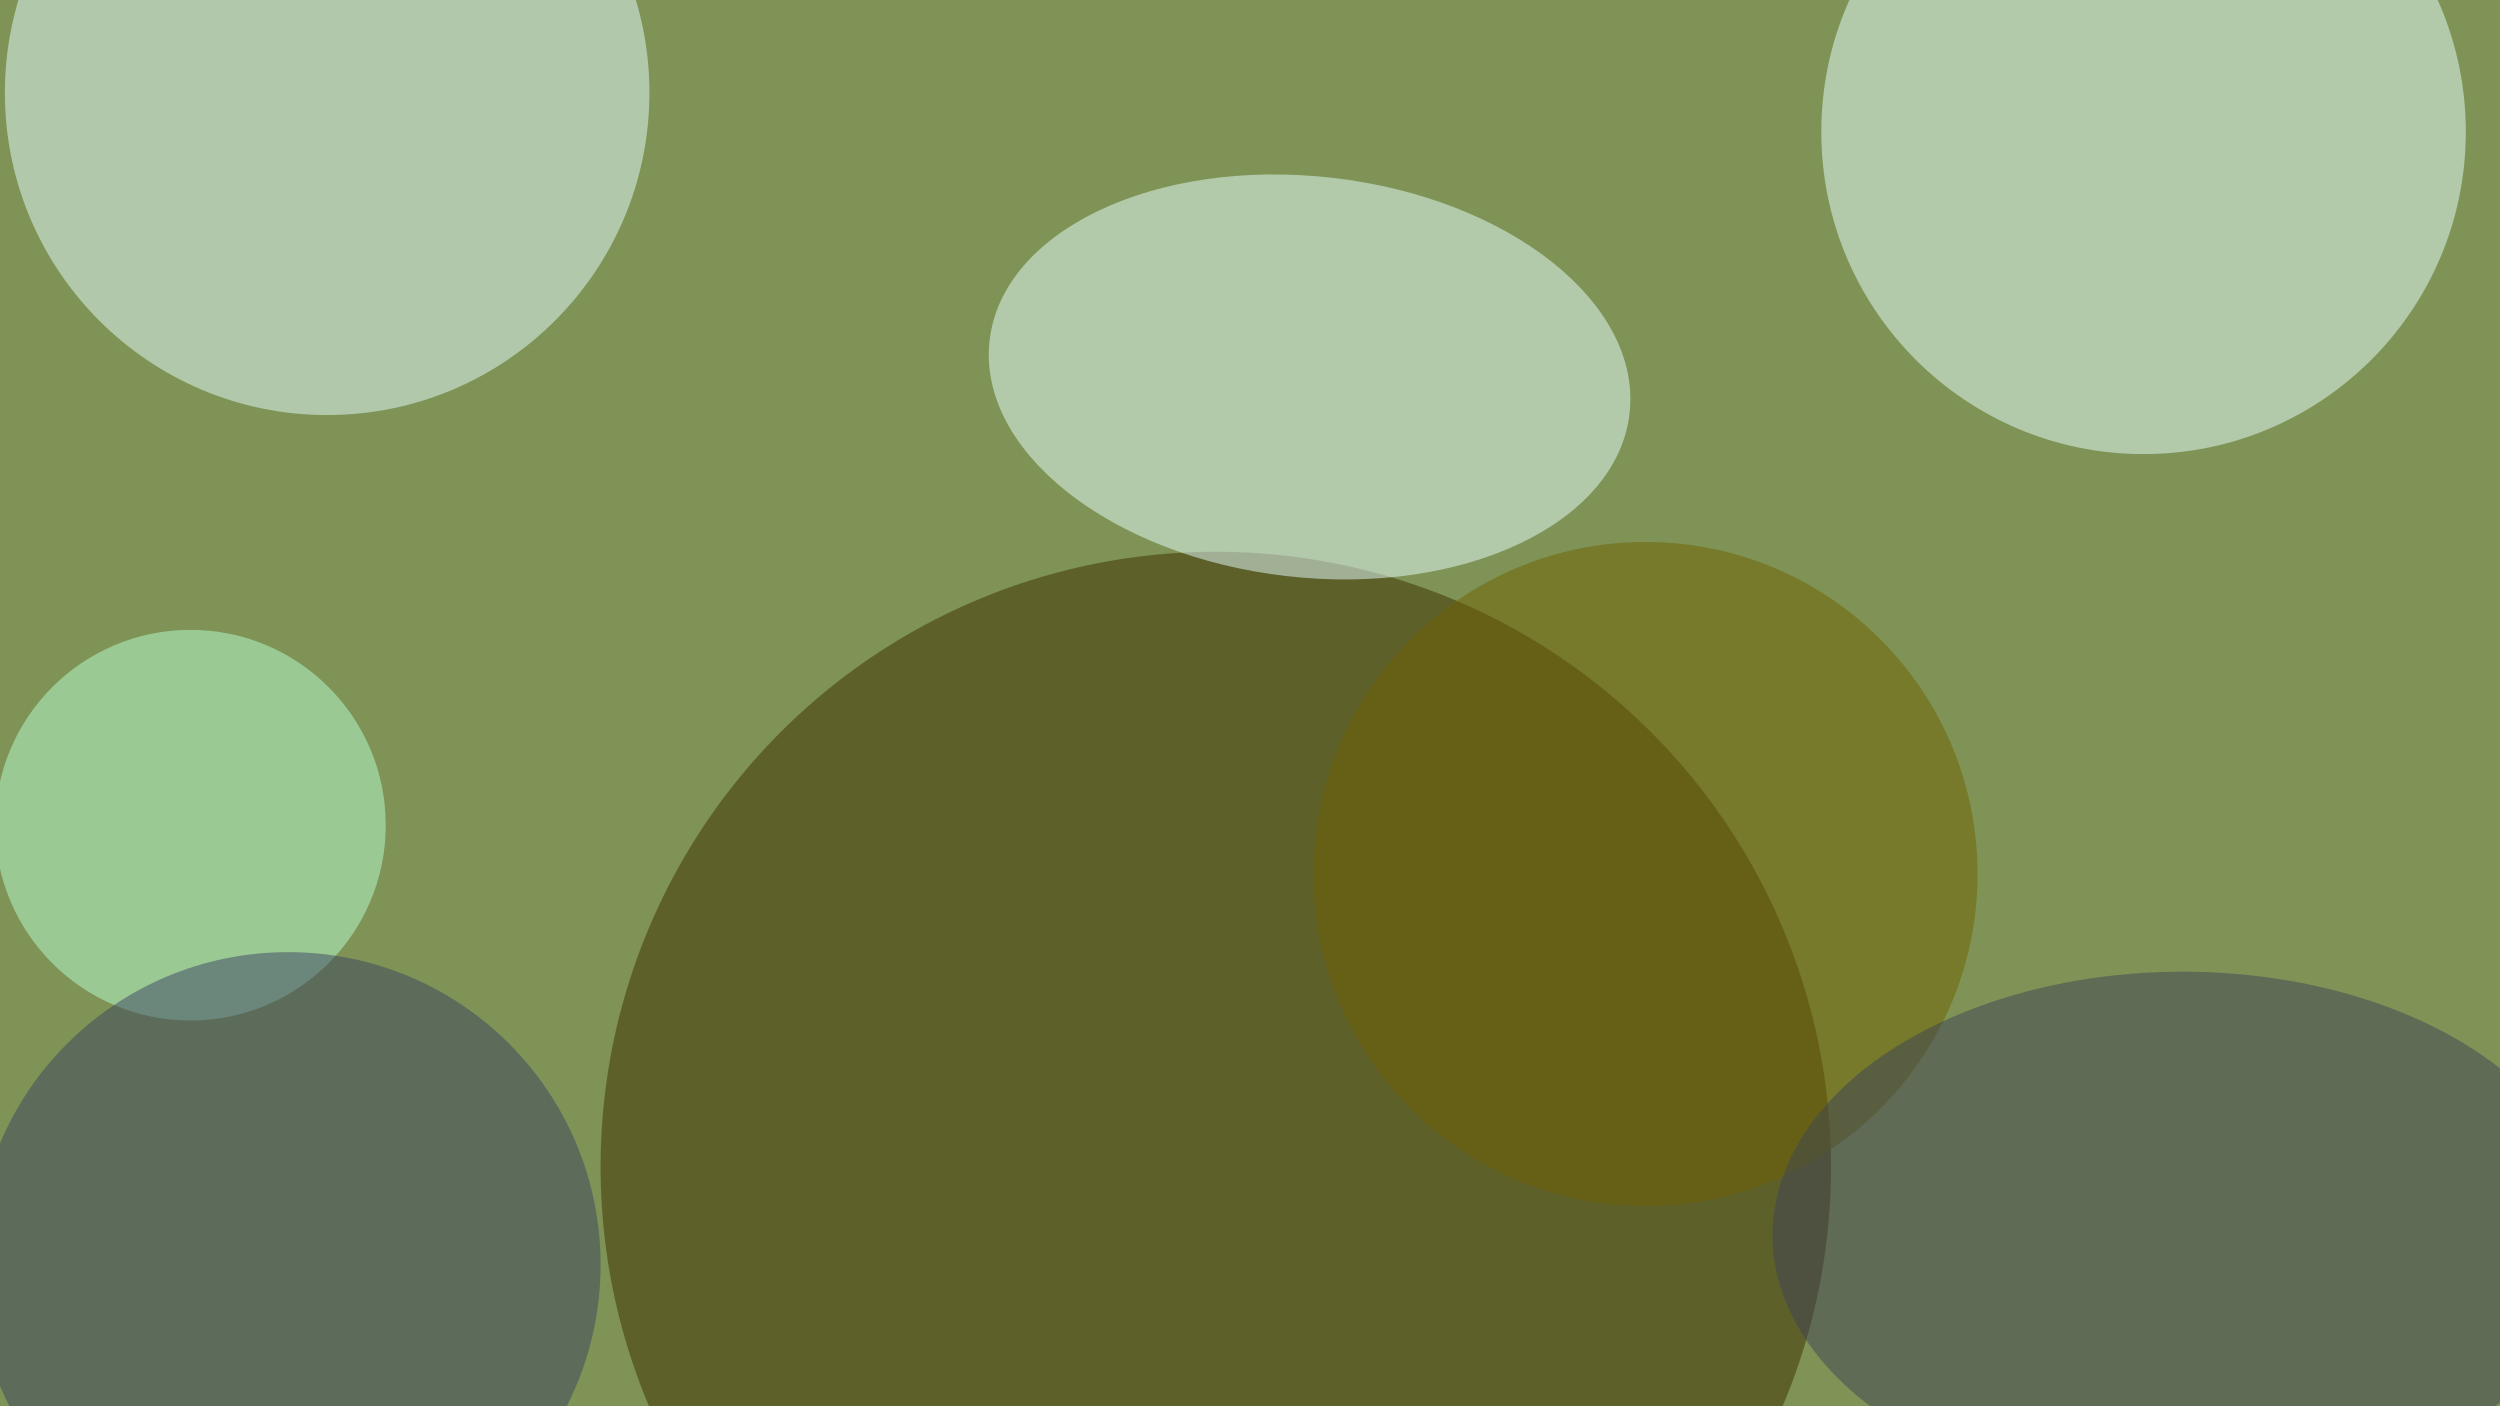 <svg xmlns="http://www.w3.org/2000/svg" viewBox="0 0 2560 1440"><filter id="b"><feGaussianBlur stdDeviation="12" /></filter><path fill="#7e9355" d="M0 0h2560v1440H0z"/><g filter="url(#b)" transform="matrix(10 0 0 10 5 5)" fill-opacity=".5"><ellipse fill="#e6ffff" cx="219" cy="13" rx="33" ry="33"/><ellipse fill="#e5ffff" cx="33" cy="9" rx="33" ry="33"/><ellipse fill="#3f2f00" cx="124" cy="119" rx="63" ry="63"/><ellipse fill="#e6ffff" rx="1" ry="1" transform="matrix(32.767 3.733 -2.324 20.394 133.6 38.1)"/><ellipse fill="#b8ffd4" cx="19" cy="84" rx="20" ry="20"/><ellipse fill="#3d4561" cx="29" cy="129" rx="32" ry="32"/><ellipse fill="#6e6300" cx="168" cy="89" rx="34" ry="34"/><ellipse fill="#414557" cx="223" cy="126" rx="42" ry="27"/></g></svg>